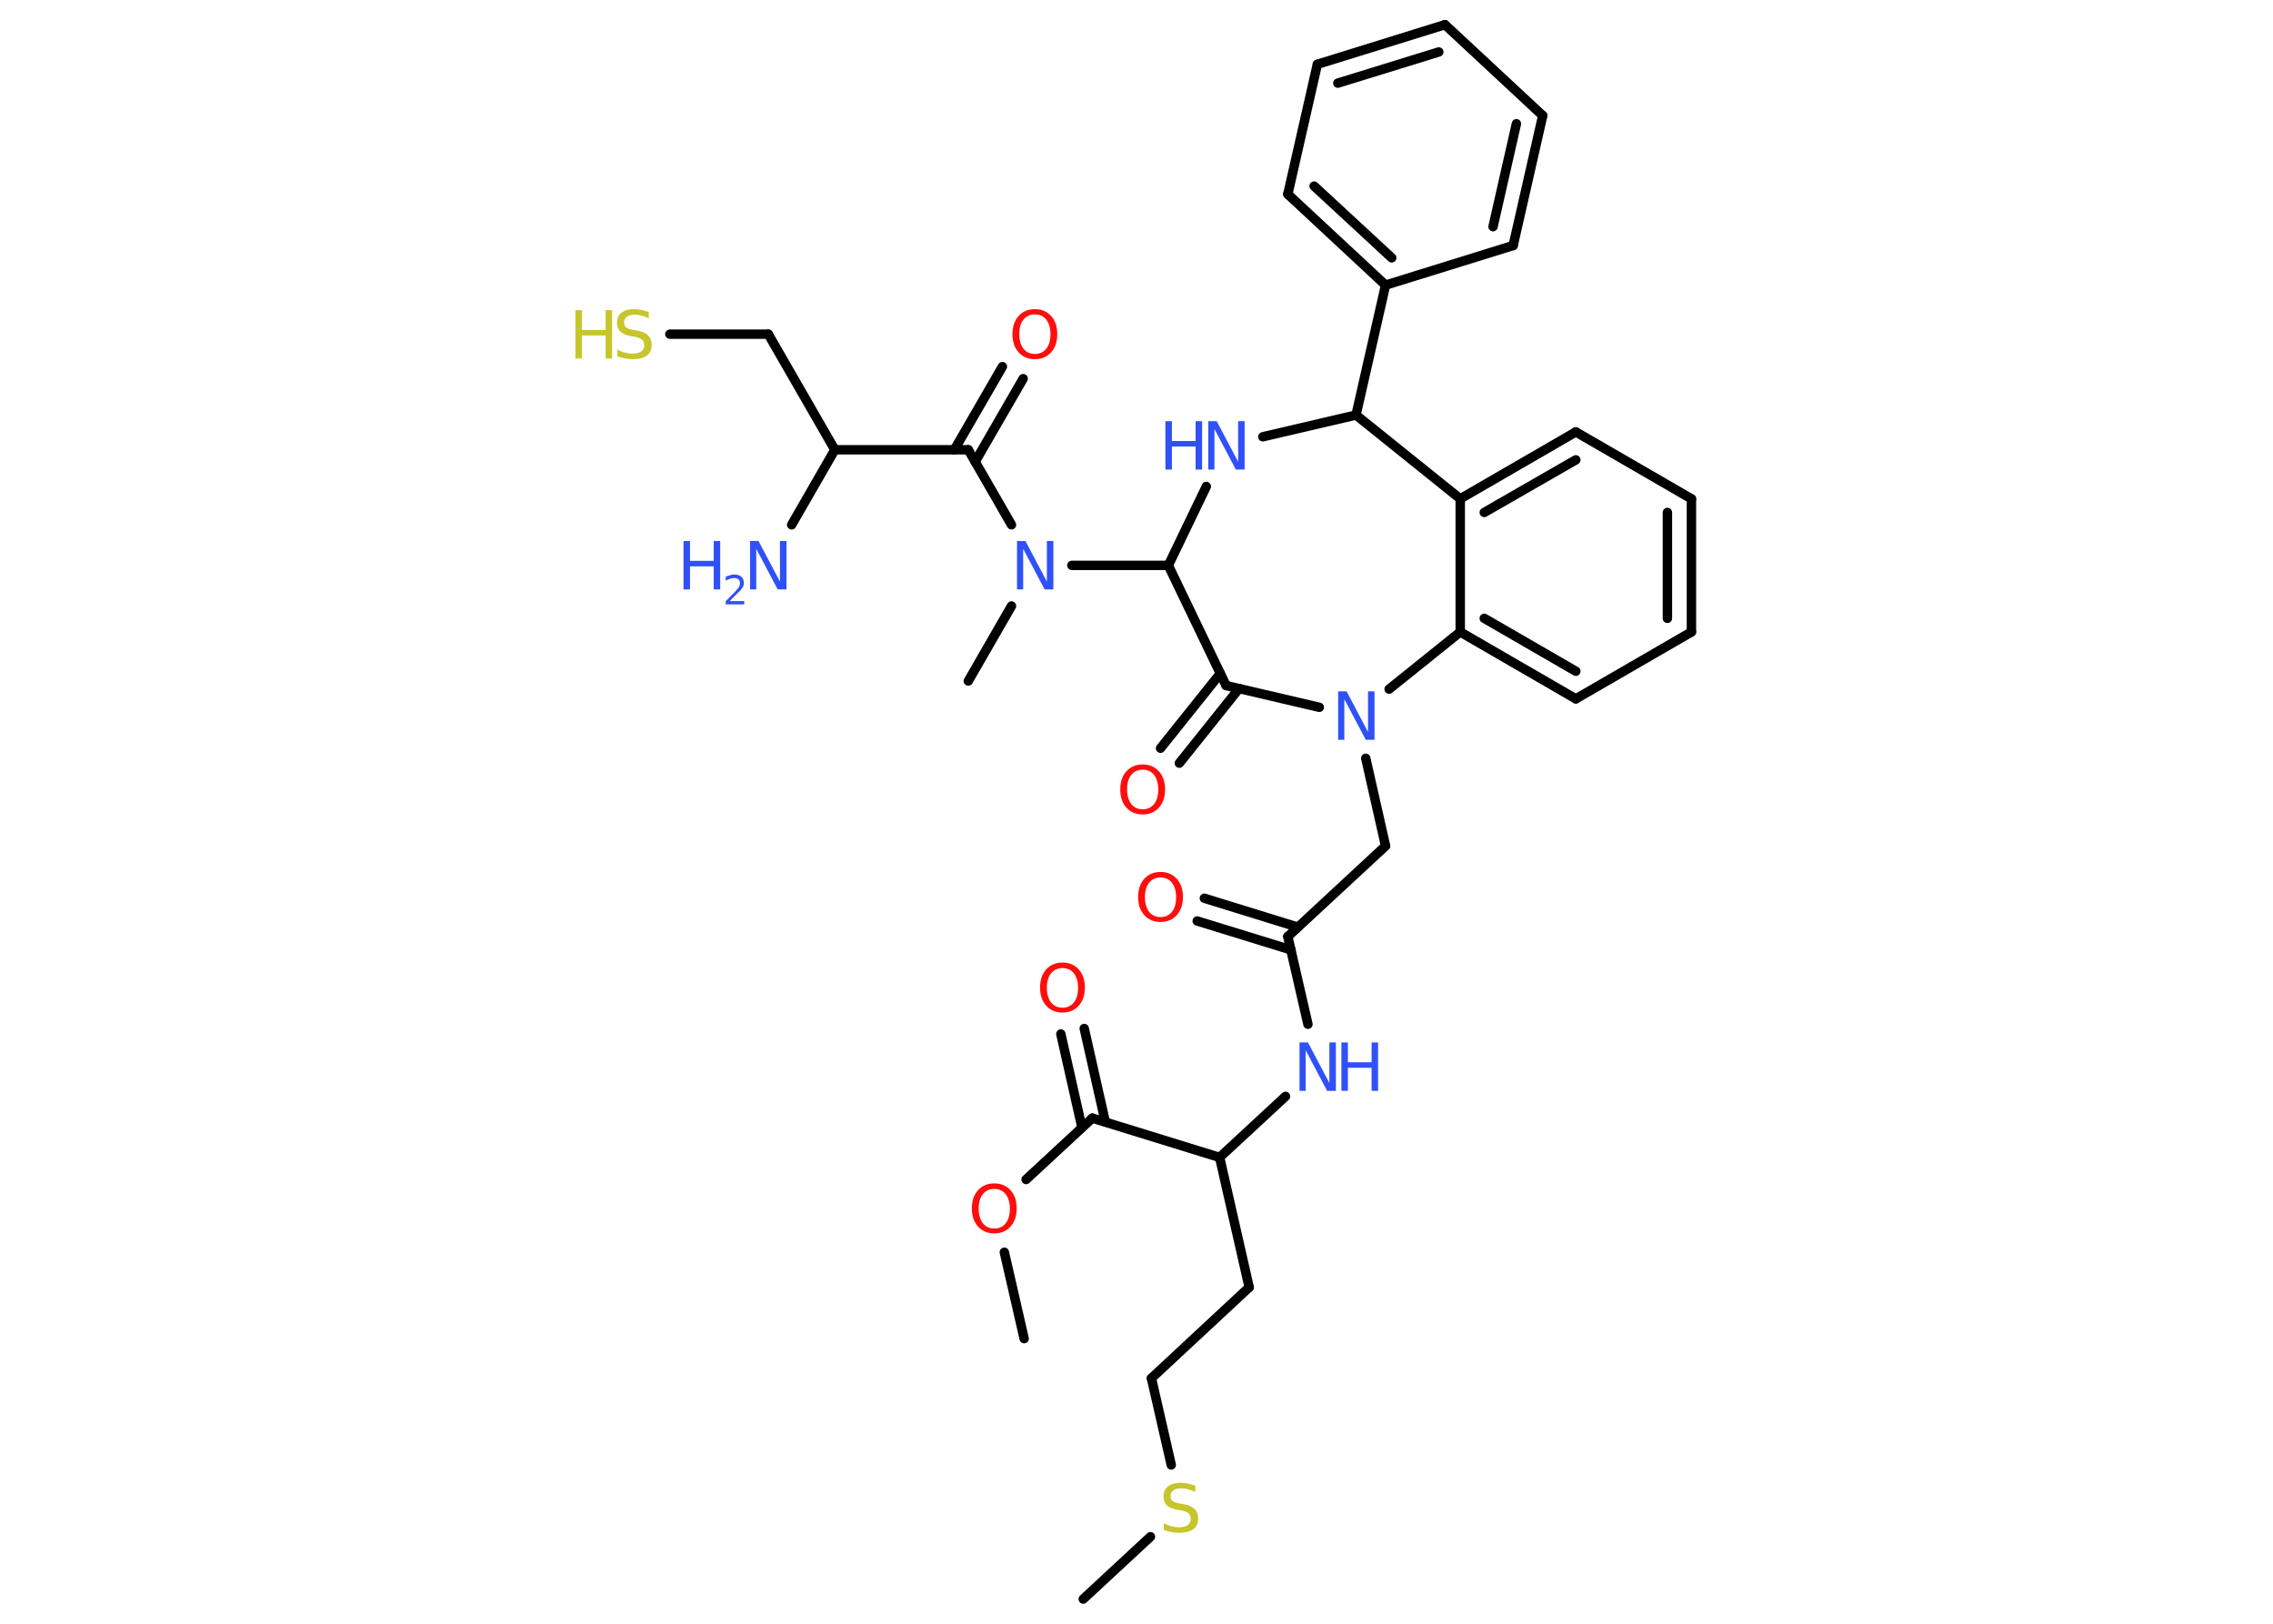 <?xml version='1.0' encoding='UTF-8'?>
<!DOCTYPE svg PUBLIC "-//W3C//DTD SVG 1.1//EN" "http://www.w3.org/Graphics/SVG/1.1/DTD/svg11.dtd">
<svg version='1.2' xmlns='http://www.w3.org/2000/svg' xmlns:xlink='http://www.w3.org/1999/xlink' width='70.0mm' height='50.0mm' viewBox='0 0 70.0 50.0'>
  <desc>Generated by the Chemistry Development Kit (http://github.com/cdk)</desc>
  <g stroke-linecap='round' stroke-linejoin='round' stroke='#000000' stroke-width='.29' fill='#3050F8'>
    <rect x='.0' y='.0' width='70.0' height='50.0' fill='#FFFFFF' stroke='none'/>
    <g id='mol1' class='mol'>
      <line id='mol1bnd1' class='bond' x1='31.54' y1='41.22' x2='30.93' y2='38.56'/>
      <line id='mol1bnd2' class='bond' x1='31.6' y1='36.32' x2='33.64' y2='34.43'/>
      <g id='mol1bnd3' class='bond'>
        <line x1='33.32' y1='34.72' x2='32.67' y2='31.84'/>
        <line x1='34.04' y1='34.55' x2='33.39' y2='31.67'/>
      </g>
      <line id='mol1bnd4' class='bond' x1='33.64' y1='34.43' x2='37.56' y2='35.64'/>
      <line id='mol1bnd5' class='bond' x1='37.56' y1='35.64' x2='38.47' y2='39.64'/>
      <line id='mol1bnd6' class='bond' x1='38.47' y1='39.64' x2='35.46' y2='42.44'/>
      <line id='mol1bnd7' class='bond' x1='35.46' y1='42.44' x2='36.07' y2='45.11'/>
      <line id='mol1bnd8' class='bond' x1='35.43' y1='47.32' x2='33.36' y2='49.24'/>
      <line id='mol1bnd9' class='bond' x1='37.56' y1='35.64' x2='39.59' y2='33.76'/>
      <line id='mol1bnd10' class='bond' x1='40.28' y1='31.54' x2='39.66' y2='28.84'/>
      <g id='mol1bnd11' class='bond'>
        <line x1='39.76' y1='29.25' x2='36.87' y2='28.36'/>
        <line x1='39.97' y1='28.55' x2='37.09' y2='27.66'/>
      </g>
      <line id='mol1bnd12' class='bond' x1='39.66' y1='28.84' x2='42.67' y2='26.05'/>
      <line id='mol1bnd13' class='bond' x1='42.67' y1='26.05' x2='42.06' y2='23.35'/>
      <line id='mol1bnd14' class='bond' x1='40.63' y1='21.78' x2='37.76' y2='21.11'/>
      <g id='mol1bnd15' class='bond'>
        <line x1='38.16' y1='21.2' x2='36.32' y2='23.5'/>
        <line x1='37.58' y1='20.74' x2='35.74' y2='23.04'/>
      </g>
      <line id='mol1bnd16' class='bond' x1='37.76' y1='21.11' x2='35.98' y2='17.41'/>
      <line id='mol1bnd17' class='bond' x1='35.98' y1='17.41' x2='33.01' y2='17.41'/>
      <line id='mol1bnd18' class='bond' x1='31.15' y1='18.66' x2='29.82' y2='20.97'/>
      <line id='mol1bnd19' class='bond' x1='31.15' y1='16.16' x2='29.82' y2='13.85'/>
      <g id='mol1bnd20' class='bond'>
        <line x1='29.39' y1='13.85' x2='30.87' y2='11.29'/>
        <line x1='30.03' y1='14.22' x2='31.51' y2='11.66'/>
      </g>
      <line id='mol1bnd21' class='bond' x1='29.82' y1='13.85' x2='25.71' y2='13.85'/>
      <line id='mol1bnd22' class='bond' x1='25.71' y1='13.85' x2='24.38' y2='16.16'/>
      <line id='mol1bnd23' class='bond' x1='25.71' y1='13.85' x2='23.66' y2='10.29'/>
      <line id='mol1bnd24' class='bond' x1='23.66' y1='10.29' x2='20.63' y2='10.29'/>
      <line id='mol1bnd25' class='bond' x1='35.98' y1='17.41' x2='37.15' y2='14.98'/>
      <line id='mol1bnd26' class='bond' x1='38.89' y1='13.45' x2='41.76' y2='12.78'/>
      <line id='mol1bnd27' class='bond' x1='41.76' y1='12.78' x2='42.67' y2='8.78'/>
      <g id='mol1bnd28' class='bond'>
        <line x1='39.66' y1='5.98' x2='42.67' y2='8.78'/>
        <line x1='40.47' y1='5.73' x2='42.86' y2='7.94'/>
      </g>
      <line id='mol1bnd29' class='bond' x1='39.66' y1='5.98' x2='40.57' y2='1.98'/>
      <g id='mol1bnd30' class='bond'>
        <line x1='44.5' y1='.76' x2='40.57' y2='1.98'/>
        <line x1='44.31' y1='1.6' x2='41.2' y2='2.56'/>
      </g>
      <line id='mol1bnd31' class='bond' x1='44.5' y1='.76' x2='47.51' y2='3.56'/>
      <g id='mol1bnd32' class='bond'>
        <line x1='46.6' y1='7.56' x2='47.51' y2='3.56'/>
        <line x1='45.98' y1='6.98' x2='46.7' y2='3.81'/>
      </g>
      <line id='mol1bnd33' class='bond' x1='42.67' y1='8.78' x2='46.6' y2='7.56'/>
      <line id='mol1bnd34' class='bond' x1='41.76' y1='12.78' x2='44.97' y2='15.36'/>
      <g id='mol1bnd35' class='bond'>
        <line x1='48.53' y1='13.3' x2='44.97' y2='15.36'/>
        <line x1='48.53' y1='14.16' x2='45.71' y2='15.78'/>
      </g>
      <line id='mol1bnd36' class='bond' x1='48.53' y1='13.3' x2='52.09' y2='15.36'/>
      <g id='mol1bnd37' class='bond'>
        <line x1='52.09' y1='19.46' x2='52.09' y2='15.36'/>
        <line x1='51.35' y1='19.04' x2='51.35' y2='15.78'/>
      </g>
      <line id='mol1bnd38' class='bond' x1='52.09' y1='19.46' x2='48.53' y2='21.52'/>
      <g id='mol1bnd39' class='bond'>
        <line x1='44.97' y1='19.46' x2='48.53' y2='21.52'/>
        <line x1='45.71' y1='19.04' x2='48.53' y2='20.67'/>
      </g>
      <line id='mol1bnd40' class='bond' x1='44.97' y1='15.36' x2='44.97' y2='19.46'/>
      <line id='mol1bnd41' class='bond' x1='42.78' y1='21.22' x2='44.97' y2='19.46'/>
      <path id='mol1atm2' class='atom' d='M30.62 36.61q-.22 .0 -.35 .16q-.13 .16 -.13 .45q.0 .28 .13 .45q.13 .16 .35 .16q.22 .0 .35 -.16q.13 -.16 .13 -.45q.0 -.28 -.13 -.45q-.13 -.16 -.35 -.16zM30.62 36.44q.31 .0 .5 .21q.19 .21 .19 .56q.0 .35 -.19 .56q-.19 .21 -.5 .21q-.31 .0 -.5 -.21q-.19 -.21 -.19 -.56q.0 -.35 .19 -.56q.19 -.21 .5 -.21z' stroke='none' fill='#FF0D0D'/>
      <path id='mol1atm4' class='atom' d='M32.72 29.81q-.22 .0 -.35 .16q-.13 .16 -.13 .45q.0 .28 .13 .45q.13 .16 .35 .16q.22 .0 .35 -.16q.13 -.16 .13 -.45q.0 -.28 -.13 -.45q-.13 -.16 -.35 -.16zM32.72 29.64q.31 .0 .5 .21q.19 .21 .19 .56q.0 .35 -.19 .56q-.19 .21 -.5 .21q-.31 .0 -.5 -.21q-.19 -.21 -.19 -.56q.0 -.35 .19 -.56q.19 -.21 .5 -.21z' stroke='none' fill='#FF0D0D'/>
      <path id='mol1atm8' class='atom' d='M36.81 45.74v.2q-.11 -.05 -.22 -.08q-.1 -.03 -.2 -.03q-.16 .0 -.25 .06q-.09 .06 -.09 .18q.0 .1 .06 .15q.06 .05 .23 .08l.12 .02q.22 .04 .33 .15q.11 .11 .11 .29q.0 .22 -.15 .33q-.15 .11 -.43 .11q-.11 .0 -.23 -.02q-.12 -.02 -.25 -.07v-.21q.12 .07 .24 .1q.12 .03 .23 .03q.17 .0 .27 -.07q.09 -.07 .09 -.19q.0 -.11 -.07 -.17q-.07 -.06 -.22 -.09l-.12 -.02q-.23 -.04 -.33 -.14q-.1 -.1 -.1 -.27q.0 -.2 .14 -.31q.14 -.11 .38 -.11q.1 .0 .21 .02q.11 .02 .22 .06z' stroke='none' fill='#C6C62C'/>
      <g id='mol1atm10' class='atom'>
        <path d='M40.01 32.1h.27l.66 1.25v-1.25h.2v1.49h-.27l-.66 -1.25v1.25h-.19v-1.49z' stroke='none'/>
        <path d='M41.31 32.1h.2v.61h.73v-.61h.2v1.49h-.2v-.71h-.73v.71h-.2v-1.49z' stroke='none'/>
      </g>
      <path id='mol1atm12' class='atom' d='M35.74 27.02q-.22 .0 -.35 .16q-.13 .16 -.13 .45q.0 .28 .13 .45q.13 .16 .35 .16q.22 .0 .35 -.16q.13 -.16 .13 -.45q.0 -.28 -.13 -.45q-.13 -.16 -.35 -.16zM35.74 26.85q.31 .0 .5 .21q.19 .21 .19 .56q.0 .35 -.19 .56q-.19 .21 -.5 .21q-.31 .0 -.5 -.21q-.19 -.21 -.19 -.56q.0 -.35 .19 -.56q.19 -.21 .5 -.21z' stroke='none' fill='#FF0D0D'/>
      <path id='mol1atm14' class='atom' d='M41.2 21.29h.27l.66 1.25v-1.25h.2v1.49h-.27l-.66 -1.25v1.25h-.19v-1.49z' stroke='none'/>
      <path id='mol1atm16' class='atom' d='M35.19 23.7q-.22 .0 -.35 .16q-.13 .16 -.13 .45q.0 .28 .13 .45q.13 .16 .35 .16q.22 .0 .35 -.16q.13 -.16 .13 -.45q.0 -.28 -.13 -.45q-.13 -.16 -.35 -.16zM35.19 23.54q.31 .0 .5 .21q.19 .21 .19 .56q.0 .35 -.19 .56q-.19 .21 -.5 .21q-.31 .0 -.5 -.21q-.19 -.21 -.19 -.56q.0 -.35 .19 -.56q.19 -.21 .5 -.21z' stroke='none' fill='#FF0D0D'/>
      <path id='mol1atm18' class='atom' d='M31.31 16.66h.27l.66 1.25v-1.25h.2v1.49h-.27l-.66 -1.25v1.25h-.19v-1.49z' stroke='none'/>
      <path id='mol1atm21' class='atom' d='M31.87 9.68q-.22 .0 -.35 .16q-.13 .16 -.13 .45q.0 .28 .13 .45q.13 .16 .35 .16q.22 .0 .35 -.16q.13 -.16 .13 -.45q.0 -.28 -.13 -.45q-.13 -.16 -.35 -.16zM31.87 9.52q.31 .0 .5 .21q.19 .21 .19 .56q.0 .35 -.19 .56q-.19 .21 -.5 .21q-.31 .0 -.5 -.21q-.19 -.21 -.19 -.56q.0 -.35 .19 -.56q.19 -.21 .5 -.21z' stroke='none' fill='#FF0D0D'/>
      <g id='mol1atm23' class='atom'>
        <path d='M23.09 16.66h.27l.66 1.25v-1.25h.2v1.49h-.27l-.66 -1.25v1.25h-.19v-1.49z' stroke='none'/>
        <path d='M21.05 16.66h.2v.61h.73v-.61h.2v1.49h-.2v-.71h-.73v.71h-.2v-1.49z' stroke='none'/>
        <path d='M22.5 18.51h.42v.1h-.57v-.1q.07 -.07 .19 -.19q.12 -.12 .15 -.16q.06 -.06 .08 -.11q.02 -.05 .02 -.09q.0 -.07 -.05 -.12q-.05 -.04 -.13 -.04q-.06 .0 -.12 .02q-.06 .02 -.14 .06v-.12q.07 -.03 .14 -.05q.06 -.02 .12 -.02q.14 .0 .22 .07q.08 .07 .08 .19q.0 .05 -.02 .1q-.02 .05 -.08 .12q-.01 .02 -.1 .1q-.08 .08 -.23 .23z' stroke='none'/>
      </g>
      <g id='mol1atm25' class='atom'>
        <path d='M19.98 9.6v.2q-.11 -.05 -.22 -.08q-.1 -.03 -.2 -.03q-.16 .0 -.25 .06q-.09 .06 -.09 .18q.0 .1 .06 .15q.06 .05 .23 .08l.12 .02q.22 .04 .33 .15q.11 .11 .11 .29q.0 .22 -.15 .33q-.15 .11 -.43 .11q-.11 .0 -.23 -.02q-.12 -.02 -.25 -.07v-.21q.12 .07 .24 .1q.12 .03 .23 .03q.17 .0 .27 -.07q.09 -.07 .09 -.19q.0 -.11 -.07 -.17q-.07 -.06 -.22 -.09l-.12 -.02q-.23 -.04 -.33 -.14q-.1 -.1 -.1 -.27q.0 -.2 .14 -.31q.14 -.11 .38 -.11q.1 .0 .21 .02q.11 .02 .22 .06z' stroke='none' fill='#C6C62C'/>
        <path d='M17.72 9.55h.2v.61h.73v-.61h.2v1.49h-.2v-.71h-.73v.71h-.2v-1.49z' stroke='none' fill='#C6C62C'/>
      </g>
      <g id='mol1atm26' class='atom'>
        <path d='M37.2 12.97h.27l.66 1.25v-1.25h.2v1.49h-.27l-.66 -1.25v1.25h-.19v-1.49z' stroke='none'/>
        <path d='M35.89 12.97h.2v.61h.73v-.61h.2v1.49h-.2v-.71h-.73v.71h-.2v-1.49z' stroke='none'/>
      </g>
    </g>
  </g>
</svg>
